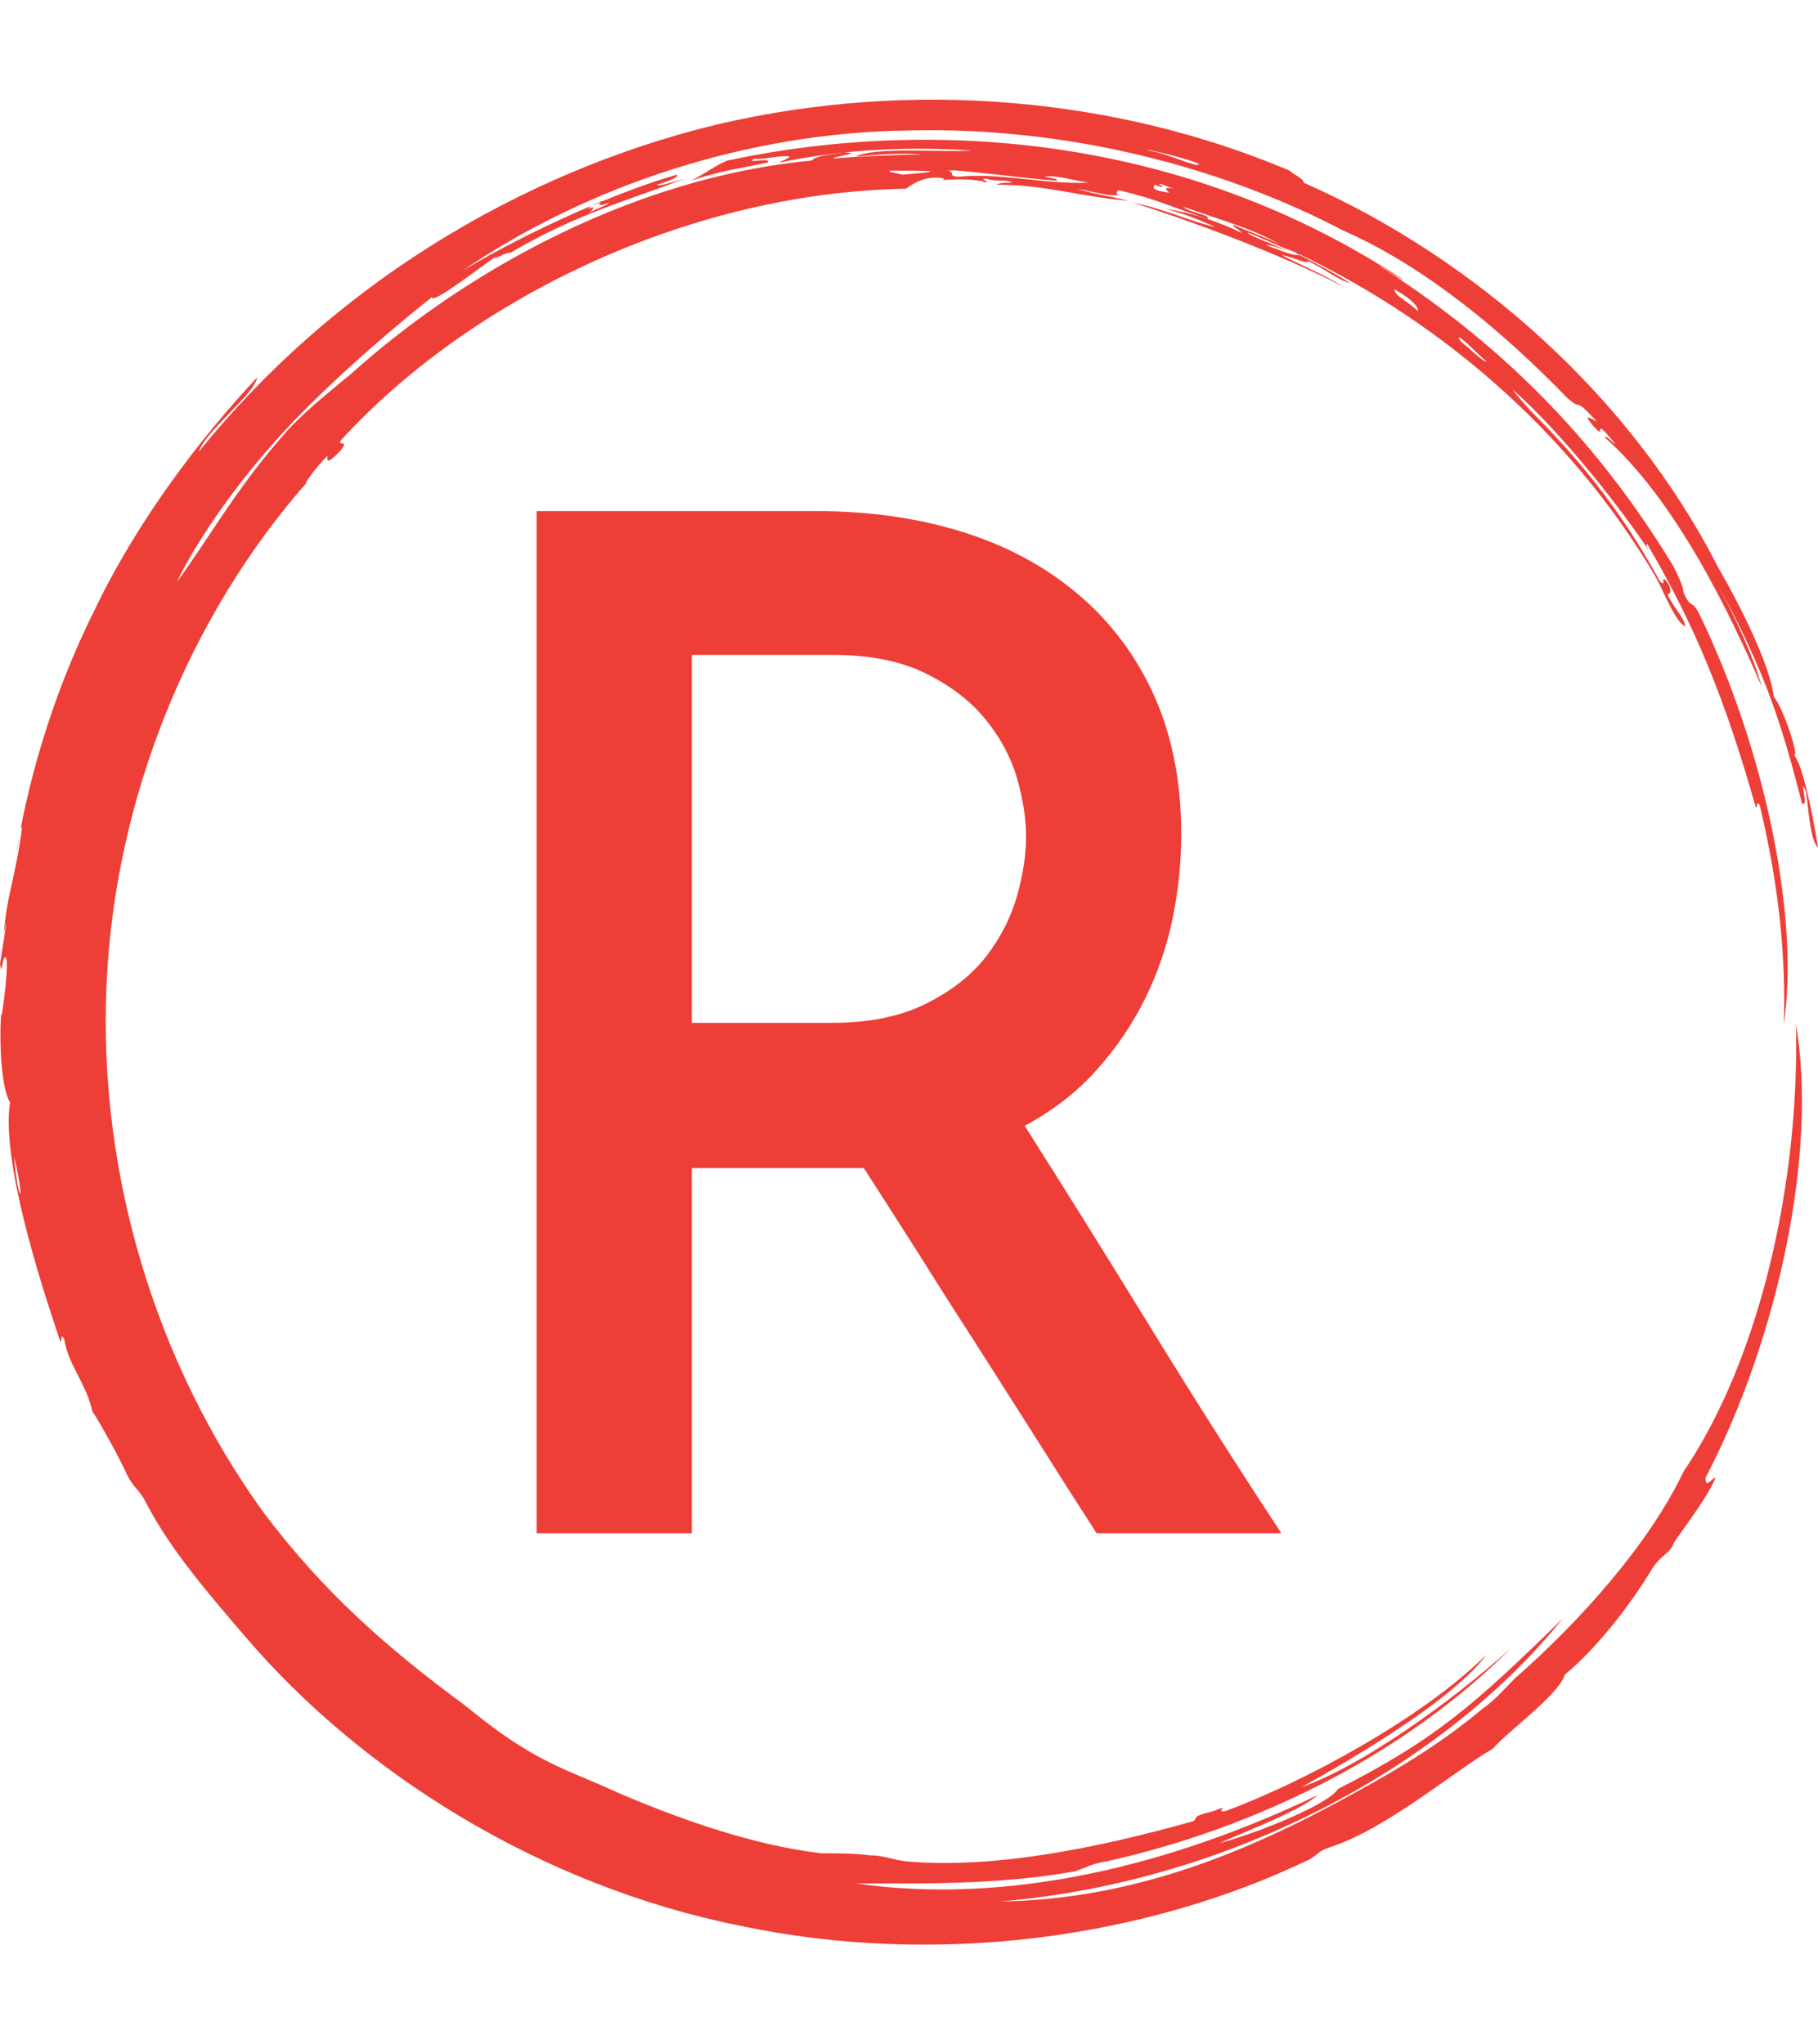 <?xml version="1.0" encoding="UTF-8"?>
<svg xmlns="http://www.w3.org/2000/svg" xmlns:xlink="http://www.w3.org/1999/xlink" width="305px" height="343px" viewBox="0 0 305 343" version="1.1">
<defs>
<clipPath id="clip1">
  <path d="M 90.027 85.75 L 214.973 85.75 L 214.973 257.25 L 90.027 257.25 Z M 90.027 85.75 "/>
</clipPath>
</defs>
<g id="surface1">
<path style=" stroke:none;fill-rule:nonzero;fill:rgb(93.333%,24.314%,21.961%);fill-opacity:1;" d="M 209.289 39.07 C 209.961 39.07 215.355 41.766 218.387 42.777 C 217.375 43.113 215.016 42.105 212.32 41.094 C 212.992 41.094 214.344 41.43 215.691 42.102 C 215.016 41.43 209.961 39.746 209.289 39.07 M 159.07 28.629 C 160.082 28.289 171.879 29.977 177.27 30.312 C 177.609 29.977 176.598 29.977 175.25 29.641 C 176.934 29.301 180.305 30.312 182.664 30.648 C 175.586 30.984 167.832 28.965 161.094 29.641 C 158.734 29.641 160.422 28.965 159.07 28.629 M 149.297 28.629 C 155.363 28.629 160.082 28.629 151.32 29.301 C 150.309 28.965 148.961 28.965 149.297 28.629 M 244.676 56.59 C 245.348 56.59 248.043 59.621 249.391 60.633 C 249.055 60.969 246.359 58.273 245.012 57.266 C 245.348 57.602 245.012 57.266 244.676 56.59 M 237.934 52.211 C 235.238 49.852 234.227 49.852 233.891 48.504 C 236.25 49.852 237.934 51.199 237.934 52.211 M 194.457 30.984 C 194.797 30.648 195.469 31.324 197.156 31.66 C 195.133 31.324 195.469 31.66 196.145 32.332 C 193.785 31.996 193.109 31.66 193.785 30.984 C 195.133 31.66 195.469 31.324 194.457 30.984 M 98.746 35.027 C 98.746 34.691 100.094 34.02 101.105 33.684 C 100.094 34.355 100.43 34.691 102.117 34.02 C 102.117 34.355 100.094 35.027 98.746 35.703 C 99.418 35.363 100.094 34.355 98.746 35.027 M 201.199 27.617 C 200.188 27.953 196.48 25.934 192.773 25.258 C 190.75 24.586 200.863 26.945 201.199 27.617 M 2.359 194.043 C 4.383 202.465 3.031 202.129 2.359 194.043 M 2.695 143.508 C 3.035 142.16 3.371 138.453 3.707 138.793 C 2.695 146.879 1.012 150.582 0.676 156.648 C 1.684 151.258 0.336 159.68 0 161.699 C 0.336 164.395 0.336 160.016 1.012 160.691 C 1.684 161.703 -0.336 175.852 0.336 168.102 C -0.336 175.176 0.336 182.926 1.684 184.945 C 0 195.727 8.426 219.984 10.109 225.035 C 10.449 225.375 10.109 223.352 10.785 224.699 C 11.457 229.082 14.492 232.113 15.504 236.828 C 16.516 238.176 20.559 245.586 21.23 247.273 C 22.578 249.969 23.254 249.629 24.602 252.324 C 28.645 260.074 35.051 267.484 41.117 274.559 C 60.664 297.469 90.656 316.336 124.023 323.074 C 157.387 330.148 192.438 325.094 219.734 311.957 C 221.418 310.945 221.082 310.609 223.105 309.934 C 232.543 306.902 244 297.133 250.402 293.426 C 253.438 290.059 261.523 284.328 262.535 280.961 C 268.266 276.246 273.996 268.496 277.027 263.441 C 278.711 260.746 280.059 260.746 280.734 259.062 C 280.398 259.062 286.125 251.988 287.812 247.945 C 287.137 247.945 286.129 249.969 286.129 247.945 C 298.258 224.699 305 193.367 301.293 171.809 C 301.965 198.422 295.227 228.07 282.418 246.934 C 276.691 259.062 264.895 272.203 254.109 281.637 C 252.426 283.32 250.742 285.34 248.719 286.688 C 242.316 292.078 235.238 296.457 227.824 300.5 C 210.297 310.27 190.75 318.695 167.832 319.031 C 207.266 315.66 242.652 295.785 262.199 271.527 C 247.371 286.016 240.969 291.742 224.453 300.164 C 223.105 302.523 211.984 307.238 204.57 309.262 C 208.949 307.238 218.051 303.871 221.082 301.176 C 196.48 312.965 169.184 319.703 143.57 316 C 153.344 316 167.16 316.336 180.305 313.977 C 182.324 313.305 183.336 312.629 185.695 312.293 C 211.309 306.566 235.91 294.102 253.438 276.582 C 243.324 285.68 228.16 296.457 218.387 299.828 C 227.484 294.773 244 285.004 249.391 277.594 C 238.605 288.375 218.387 299.152 205.582 303.871 C 203.559 304.207 206.93 302.523 203.559 303.871 C 199.516 304.883 201.199 304.883 200.188 305.555 C 184.684 309.934 166.824 313.641 151.996 312.293 C 149.297 311.957 148.289 311.281 145.93 311.281 C 143.23 310.945 140.871 310.945 137.84 310.945 C 126.043 309.598 113.238 304.879 103.801 300.84 C 98.746 298.48 93.691 296.797 88.637 293.762 C 84.59 291.406 81.219 288.711 77.852 286.016 C 65.047 276.582 54.262 267.148 44.148 253.672 C 25.949 228.406 16.516 196.738 17.863 165.406 C 19.211 134.074 31.68 103.418 51.562 80.848 C 50.551 81.855 52.91 78.488 54.934 76.469 C 54.934 77.141 54.598 78.152 56.957 75.793 C 58.977 73.434 56.281 75.121 57.293 73.773 C 78.188 50.863 114.586 32.332 151.996 31.66 C 153.344 30.648 155.703 29.301 158.398 29.977 C 158.398 30.312 156.711 30.312 156.711 30.312 C 160.418 29.977 163.789 29.977 165.477 30.648 C 165.812 30.312 164.129 29.977 165.477 29.977 C 167.832 30.648 168.508 29.977 169.855 30.648 C 168.844 30.648 167.832 30.648 167.16 30.984 C 175.586 30.984 180.977 33.008 189.402 33.684 C 185.023 32.672 184.012 32.672 180.641 31.66 C 184.348 32.332 186.031 33.008 187.719 32.672 C 187.043 32.672 187.379 31.66 188.055 31.996 C 194.797 33.684 195.469 34.355 202.547 36.715 C 203.219 36.039 199.516 35.703 198.504 34.691 C 205.242 37.051 211.309 38.734 215.355 41.43 C 214.008 40.418 209.961 39.07 206.93 37.723 C 206.59 38.062 207.941 38.398 208.277 39.07 C 204.906 37.387 200.188 35.703 195.469 35.027 C 199.516 36.039 202.211 37.387 203.895 38.062 C 200.188 37.387 195.469 35.027 190.078 34.02 C 198.84 36.715 215.352 42.777 225.465 48.168 C 221.758 45.809 217.375 44.125 215.016 42.777 C 217.039 43.113 219.398 44.461 219.398 43.789 C 221.758 44.797 224.789 47.156 226.477 47.492 C 223.441 45.473 217.375 42.441 215.355 41.43 C 240.629 52.883 263.211 72.086 277.703 96.68 C 279.051 99.039 281.07 104.43 282.758 105.102 C 282.418 103.418 281.07 102.406 279.723 99.715 C 280.398 99.715 280.398 98.703 279.723 97.691 C 278.375 96.008 279.723 99.039 278.375 97.355 C 272.309 86.234 264.895 76.465 253.438 65.688 C 259.84 71.75 255.121 67.371 253.773 65.348 C 262.535 73.098 272.645 86.238 277.027 92.977 C 276.355 91.965 276.016 91.289 276.355 91.289 C 284.441 105.102 289.496 117.566 294.555 135.422 C 294.891 135.762 294.555 134.074 295.227 135.086 C 298.598 149.238 299.609 161.027 299.27 171.809 C 301.969 153.617 295.902 125.316 285.117 103.082 C 283.77 100.387 283.77 102.406 282.418 99.375 C 282.418 98.363 281.41 96.344 280.734 94.996 C 267.254 72.762 250.738 56.926 231.191 44.461 C 232.539 45.137 235.238 47.156 235.238 46.82 C 198.84 22.902 156.711 19.531 122 26.945 C 119.641 27.953 118.629 28.965 115.934 30.312 C 120.988 28.629 124.023 28.289 128.742 27.281 C 129.75 26.27 124.359 27.617 126.719 26.605 C 127.055 26.945 131.438 25.934 132.445 26.27 C 132.445 26.605 131.098 26.945 130.762 27.281 C 141.883 24.922 153.344 24.586 163.117 25.258 C 157.387 25.598 146.941 24.586 143.57 26.27 C 146.941 25.934 151.656 25.598 154.691 25.934 C 150.645 25.934 143.23 26.27 139.863 26.605 C 139.523 26.27 145.254 25.594 141.547 25.598 C 139.863 25.934 137.164 25.934 136.156 26.945 C 107.172 29.641 78.863 44.797 58.977 62.656 C 54.934 66.023 50.215 69.73 47.184 73.434 C 39.77 81.855 35.051 90.281 29.656 97.691 C 33.027 90.617 40.441 79.836 49.203 70.738 C 57.965 61.645 67.402 53.895 72.457 49.852 C 72.457 51.199 80.547 44.797 83.582 42.777 C 81.559 44.461 84.93 42.105 85.602 42.441 C 96.387 36.039 105.148 33.684 114.922 29.977 C 112.562 30.648 110.543 31.324 110.203 30.984 C 112.562 30.312 113.91 29.641 113.574 29.301 C 104.137 31.996 89.309 38.398 77.516 45.473 C 98.746 30.984 125.707 22.227 152.332 21.891 C 178.957 21.215 204.906 27.953 225.465 38.734 C 239.281 44.801 252.426 55.918 262.871 66.699 C 265.906 69.395 263.547 66.023 267.93 70.738 C 266.582 70.066 265.57 69.395 267.254 71.414 C 269.949 74.445 266.582 69.055 270.961 74.445 C 270.625 74.445 269.277 72.762 269.277 73.434 C 281.07 83.879 290.172 102.742 295.562 115.211 C 294.215 110.156 290.844 103.082 288.148 98.027 C 296.238 112.852 298.934 121.609 302.305 134.75 C 303.652 135.762 301.629 130.035 302.977 132.73 C 303.316 134.75 303.652 141.152 305 142.16 C 303.988 135.762 302.305 128.012 300.957 126.664 C 301.969 127.336 299.27 118.914 297.586 116.895 C 296.91 111.504 292.195 102.07 288.148 94.996 C 273.656 66.695 247.707 43.453 218.723 30.648 C 218.723 29.977 217.039 29.301 216.363 28.629 C 187.719 16.5 153.34 13.133 120.316 20.879 C 86.949 28.965 55.609 48.168 33.363 75.793 C 34.375 72.426 42.801 66.023 43.137 63.328 C 33.363 73.773 22.918 87.586 15.84 102.406 C 8.426 117.23 4.383 132.391 2.695 143.508 "/>
<g clip-path="url(#clip1)" clip-rule="nonzero">
<path style=" stroke:none;fill-rule:nonzero;fill:rgb(93.333%,24.314%,21.961%);fill-opacity:1;" d="M 116.059 257.25 L 90.027 257.25 L 90.027 85.75 L 136.883 85.75 C 145.875 85.75 154.125 86.934 161.633 89.297 C 169.113 91.664 175.582 95.18 181.039 99.848 C 186.465 104.484 190.676 110.145 193.676 116.832 C 196.672 123.551 198.172 131.246 198.172 139.922 C 198.172 144.652 197.699 149.336 196.75 153.973 C 195.805 158.641 194.273 163.133 192.16 167.453 C 190.016 171.809 187.285 175.828 183.973 179.52 C 180.66 183.242 176.637 186.363 171.906 188.887 C 178.215 198.82 185.078 209.812 192.492 221.863 C 199.906 233.941 207.398 245.738 214.973 257.25 L 183.973 257.25 C 180.816 252.359 177.551 247.234 174.176 241.875 C 170.77 236.512 167.375 231.184 164 225.883 C 160.594 220.617 157.281 215.41 154.062 210.27 C 150.812 205.16 147.766 200.398 144.926 195.984 L 116.059 195.984 Z M 116.059 109.879 L 116.059 171.617 L 139.484 171.617 C 145.797 171.617 151.082 170.547 155.34 168.402 C 159.598 166.289 162.961 163.656 165.422 160.5 C 167.852 157.348 169.586 153.957 170.625 150.328 C 171.637 146.703 172.141 143.391 172.141 140.395 C 172.141 137.398 171.637 134.117 170.625 130.555 C 169.586 127.02 167.801 123.707 165.277 120.617 C 162.754 117.559 159.41 115.004 155.246 112.953 C 151.047 110.902 145.875 109.879 139.723 109.879 Z M 116.059 109.879 "/>
</g>
</g>
</svg>
